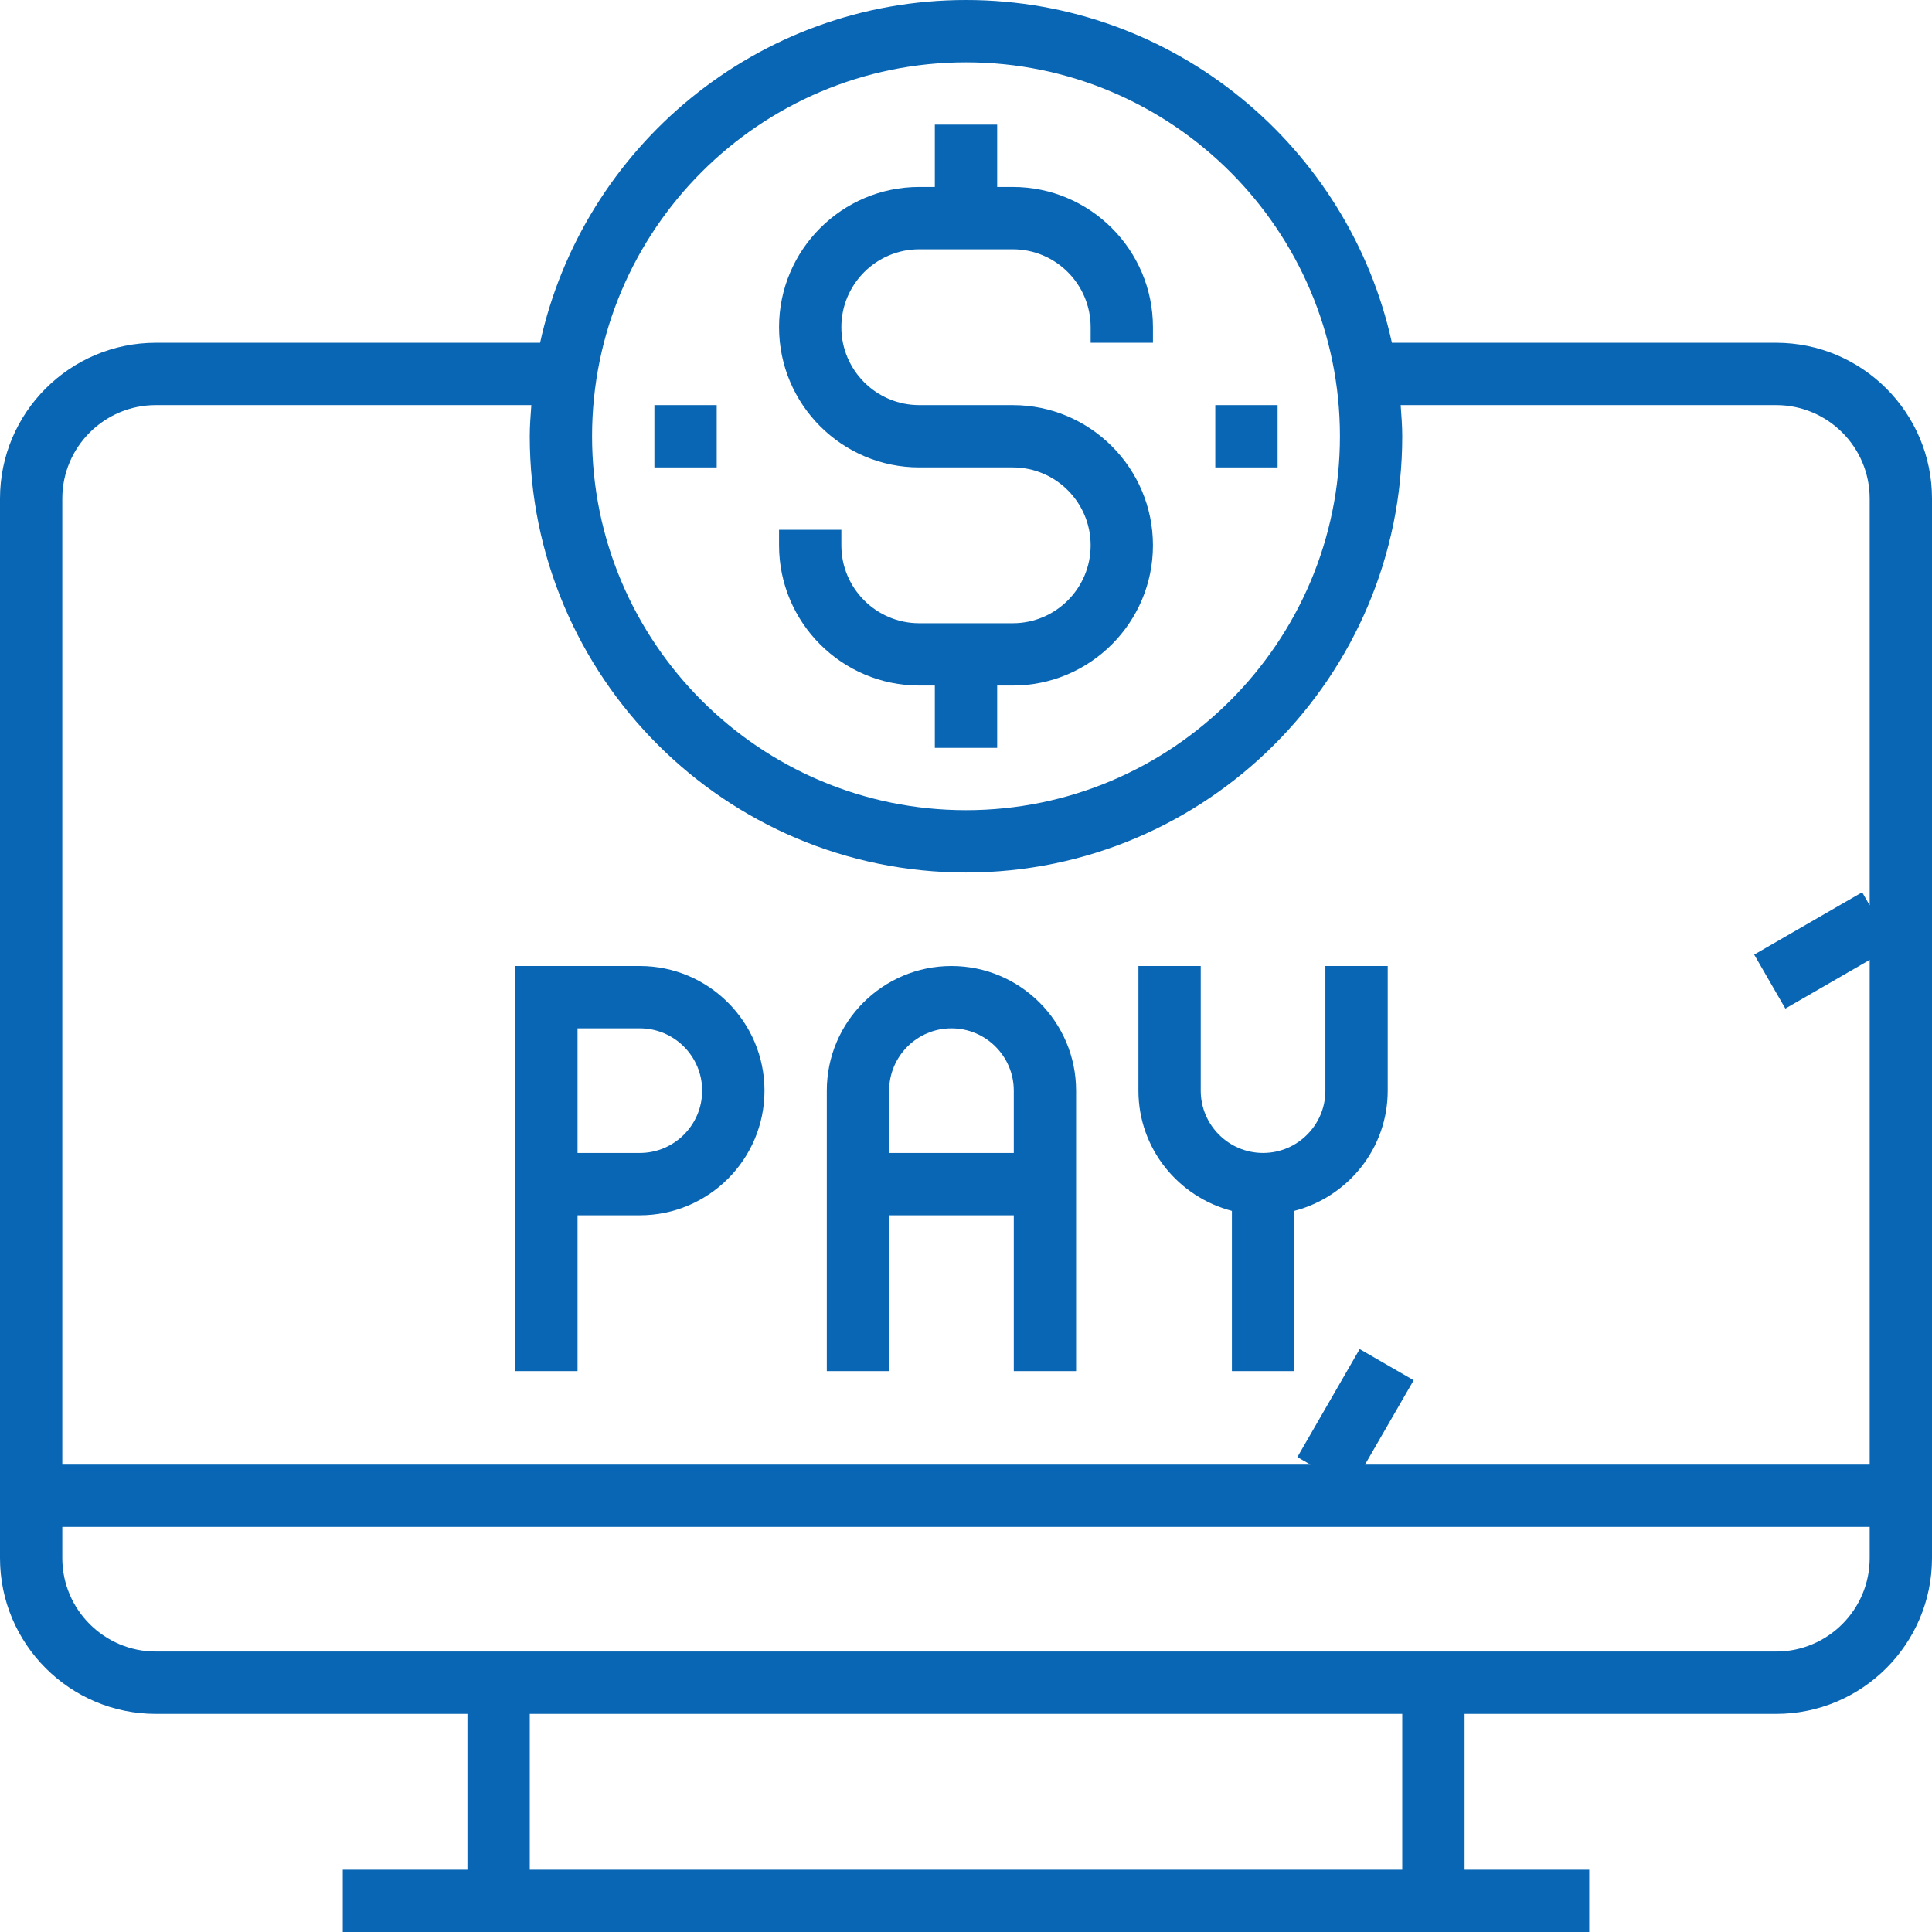 <svg width="60" height="60" viewBox="0 0 60 60" fill="none" xmlns="http://www.w3.org/2000/svg">
<g clip-path="url(#clip0_3_579)">
<path d="M55.161 10.645H43.227C41.894 4.566 36.473 0 30 0C23.527 0 18.107 4.566 16.773 10.645H4.839C2.171 10.645 0 12.816 0 15.484V48.387C0 51.055 2.171 53.226 4.839 53.226H14.516V58.065H10.645V60H49.355V58.065H45.484V53.226H55.161C57.829 53.226 60 51.055 60 48.387V15.484C60 12.816 57.829 10.645 55.161 10.645ZM30 1.935C36.404 1.935 41.613 7.145 41.613 13.548C41.613 19.952 36.404 25.161 30 25.161C23.596 25.161 18.387 19.952 18.387 13.548C18.387 7.145 23.596 1.935 30 1.935ZM43.548 58.065H16.452V53.226H43.548V58.065ZM58.065 48.387C58.065 49.988 56.762 51.29 55.161 51.29H4.839C3.238 51.29 1.935 49.988 1.935 48.387V47.419H58.065V48.387ZM58.065 28.115L57.831 27.71L54.478 29.646L55.446 31.322L58.065 29.81V45.484H42.391L43.903 42.865L42.226 41.897L40.291 45.251L40.696 45.484H1.935V15.484C1.935 13.883 3.238 12.581 4.839 12.581H16.501C16.478 12.902 16.452 13.222 16.452 13.548C16.452 21.019 22.529 27.097 30 27.097C37.471 27.097 43.548 21.019 43.548 13.548C43.548 13.222 43.522 12.902 43.499 12.581H55.161C56.762 12.581 58.065 13.883 58.065 15.484V28.115Z" fill="#0966B4"/>
<path d="M28.548 21.29H29.032V23.226H30.968V21.29H31.452C33.853 21.29 35.806 19.337 35.806 16.936C35.806 14.534 33.853 12.581 31.452 12.581H28.548C27.214 12.581 26.129 11.496 26.129 10.161C26.129 8.827 27.214 7.742 28.548 7.742H31.452C32.786 7.742 33.871 8.827 33.871 10.161V10.645H35.806V10.161C35.806 7.76 33.853 5.806 31.452 5.806H30.968V3.871H29.032V5.806H28.548C26.147 5.806 24.194 7.76 24.194 10.161C24.194 12.562 26.147 14.516 28.548 14.516H31.452C32.786 14.516 33.871 15.601 33.871 16.936C33.871 18.27 32.786 19.355 31.452 19.355H28.548C27.214 19.355 26.129 18.27 26.129 16.936V16.452H24.194V16.936C24.194 19.337 26.147 21.29 28.548 21.29Z" fill="#0966B4"/>
<path d="M39.677 12.581H37.742V14.516H39.677V12.581Z" fill="#0966B4"/>
<path d="M22.258 12.581H20.323V14.516H22.258V12.581Z" fill="#0966B4"/>
<path d="M19.871 30H16V42.581H17.936V37.742H19.871C22.006 37.742 23.742 36.006 23.742 33.871C23.742 31.736 22.006 30 19.871 30ZM19.871 35.806H17.936V31.936H19.871C20.937 31.936 21.806 32.803 21.806 33.871C21.806 34.938 20.937 35.806 19.871 35.806Z" fill="#0966B4"/>
<path d="M29.548 30C27.414 30 25.677 31.736 25.677 33.871V42.581H27.613V37.742H31.484V42.581H33.419V33.871C33.419 31.736 31.683 30 29.548 30ZM31.484 35.806H27.613V33.871C27.613 32.803 28.481 31.936 29.548 31.936C30.615 31.936 31.484 32.803 31.484 33.871V35.806Z" fill="#0966B4"/>
<path d="M41.161 33.871C41.161 34.938 40.292 35.806 39.226 35.806C38.158 35.806 37.29 34.938 37.29 33.871V30H35.355V33.871C35.355 35.67 36.593 37.172 38.258 37.605V42.581H40.194V37.605C41.858 37.172 43.097 35.67 43.097 33.871V30H41.161V33.871Z" fill="#0966B4"/>
</g>
<defs>
<clipPath id="clip0_3_579">
<rect width="60" height="60" fill="white"/>
</clipPath>
</defs>
</svg>
